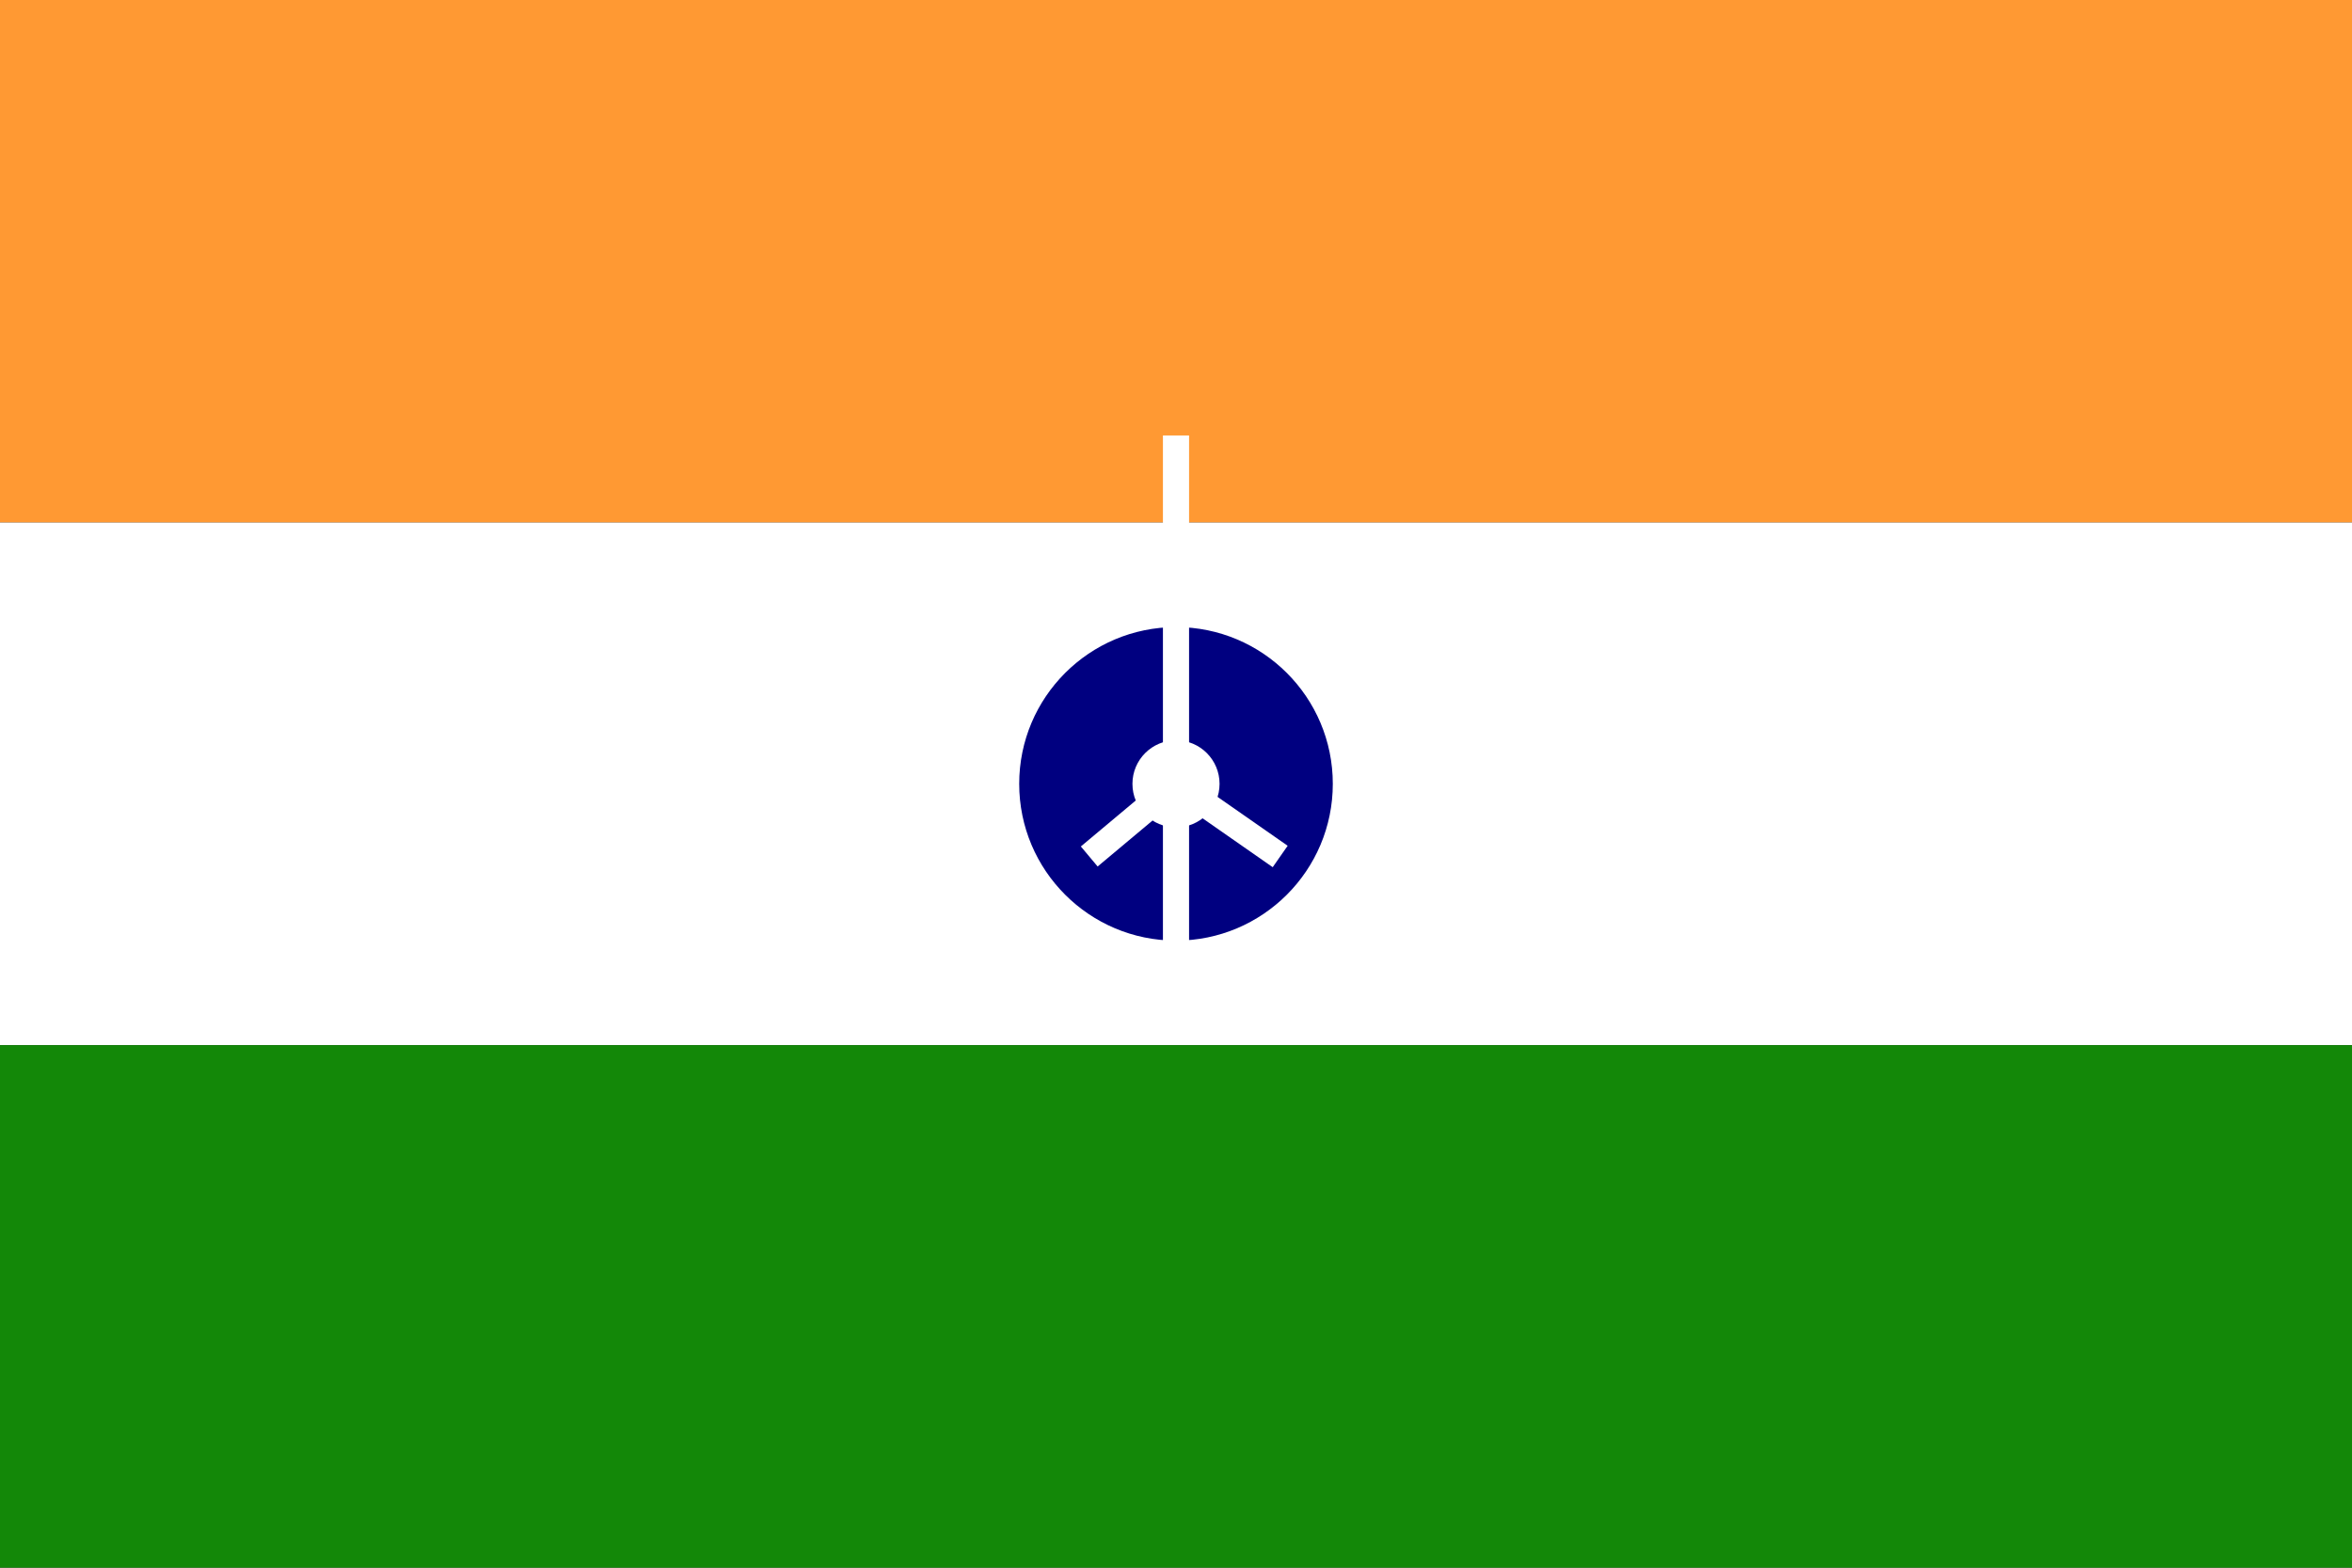 <svg xmlns="http://www.w3.org/2000/svg" width="300" height="200" viewBox="0 0 1350 900">
  <rect x="0" y="0" width="1350" height="900" fill="#333333" stroke="none"/>
  <!-- Saffron (top) -->
  <rect x="0" y="0" width="1350" height="300" fill="#FF9933" />

  <!-- White (middle) -->
  <rect x="0" y="300" width="1350" height="300" fill="#FFFFFF" />

  <!-- Green (bottom) -->
  <rect x="0" y="600" width="1350" height="300" fill="#138808" />

  <!-- Ashoka Chakra (Navy Blue) -->
  <circle cx="675" cy="450" r="90" fill="#000080" />
  <circle cx="675" cy="450" r="25" fill="#FFFFFF" />
  <path d="M675 450 L675 250" stroke="#FFFFFF" stroke-width="15" />
  <path d="M675 450 L734.8 491.7" stroke="#FFFFFF" stroke-width="15" />
  <path d="M675 450 L625.2 491.7" stroke="#FFFFFF" stroke-width="15" />
  <path d="M675 450 L675 550" stroke="#FFFFFF" stroke-width="15" />
</svg>
